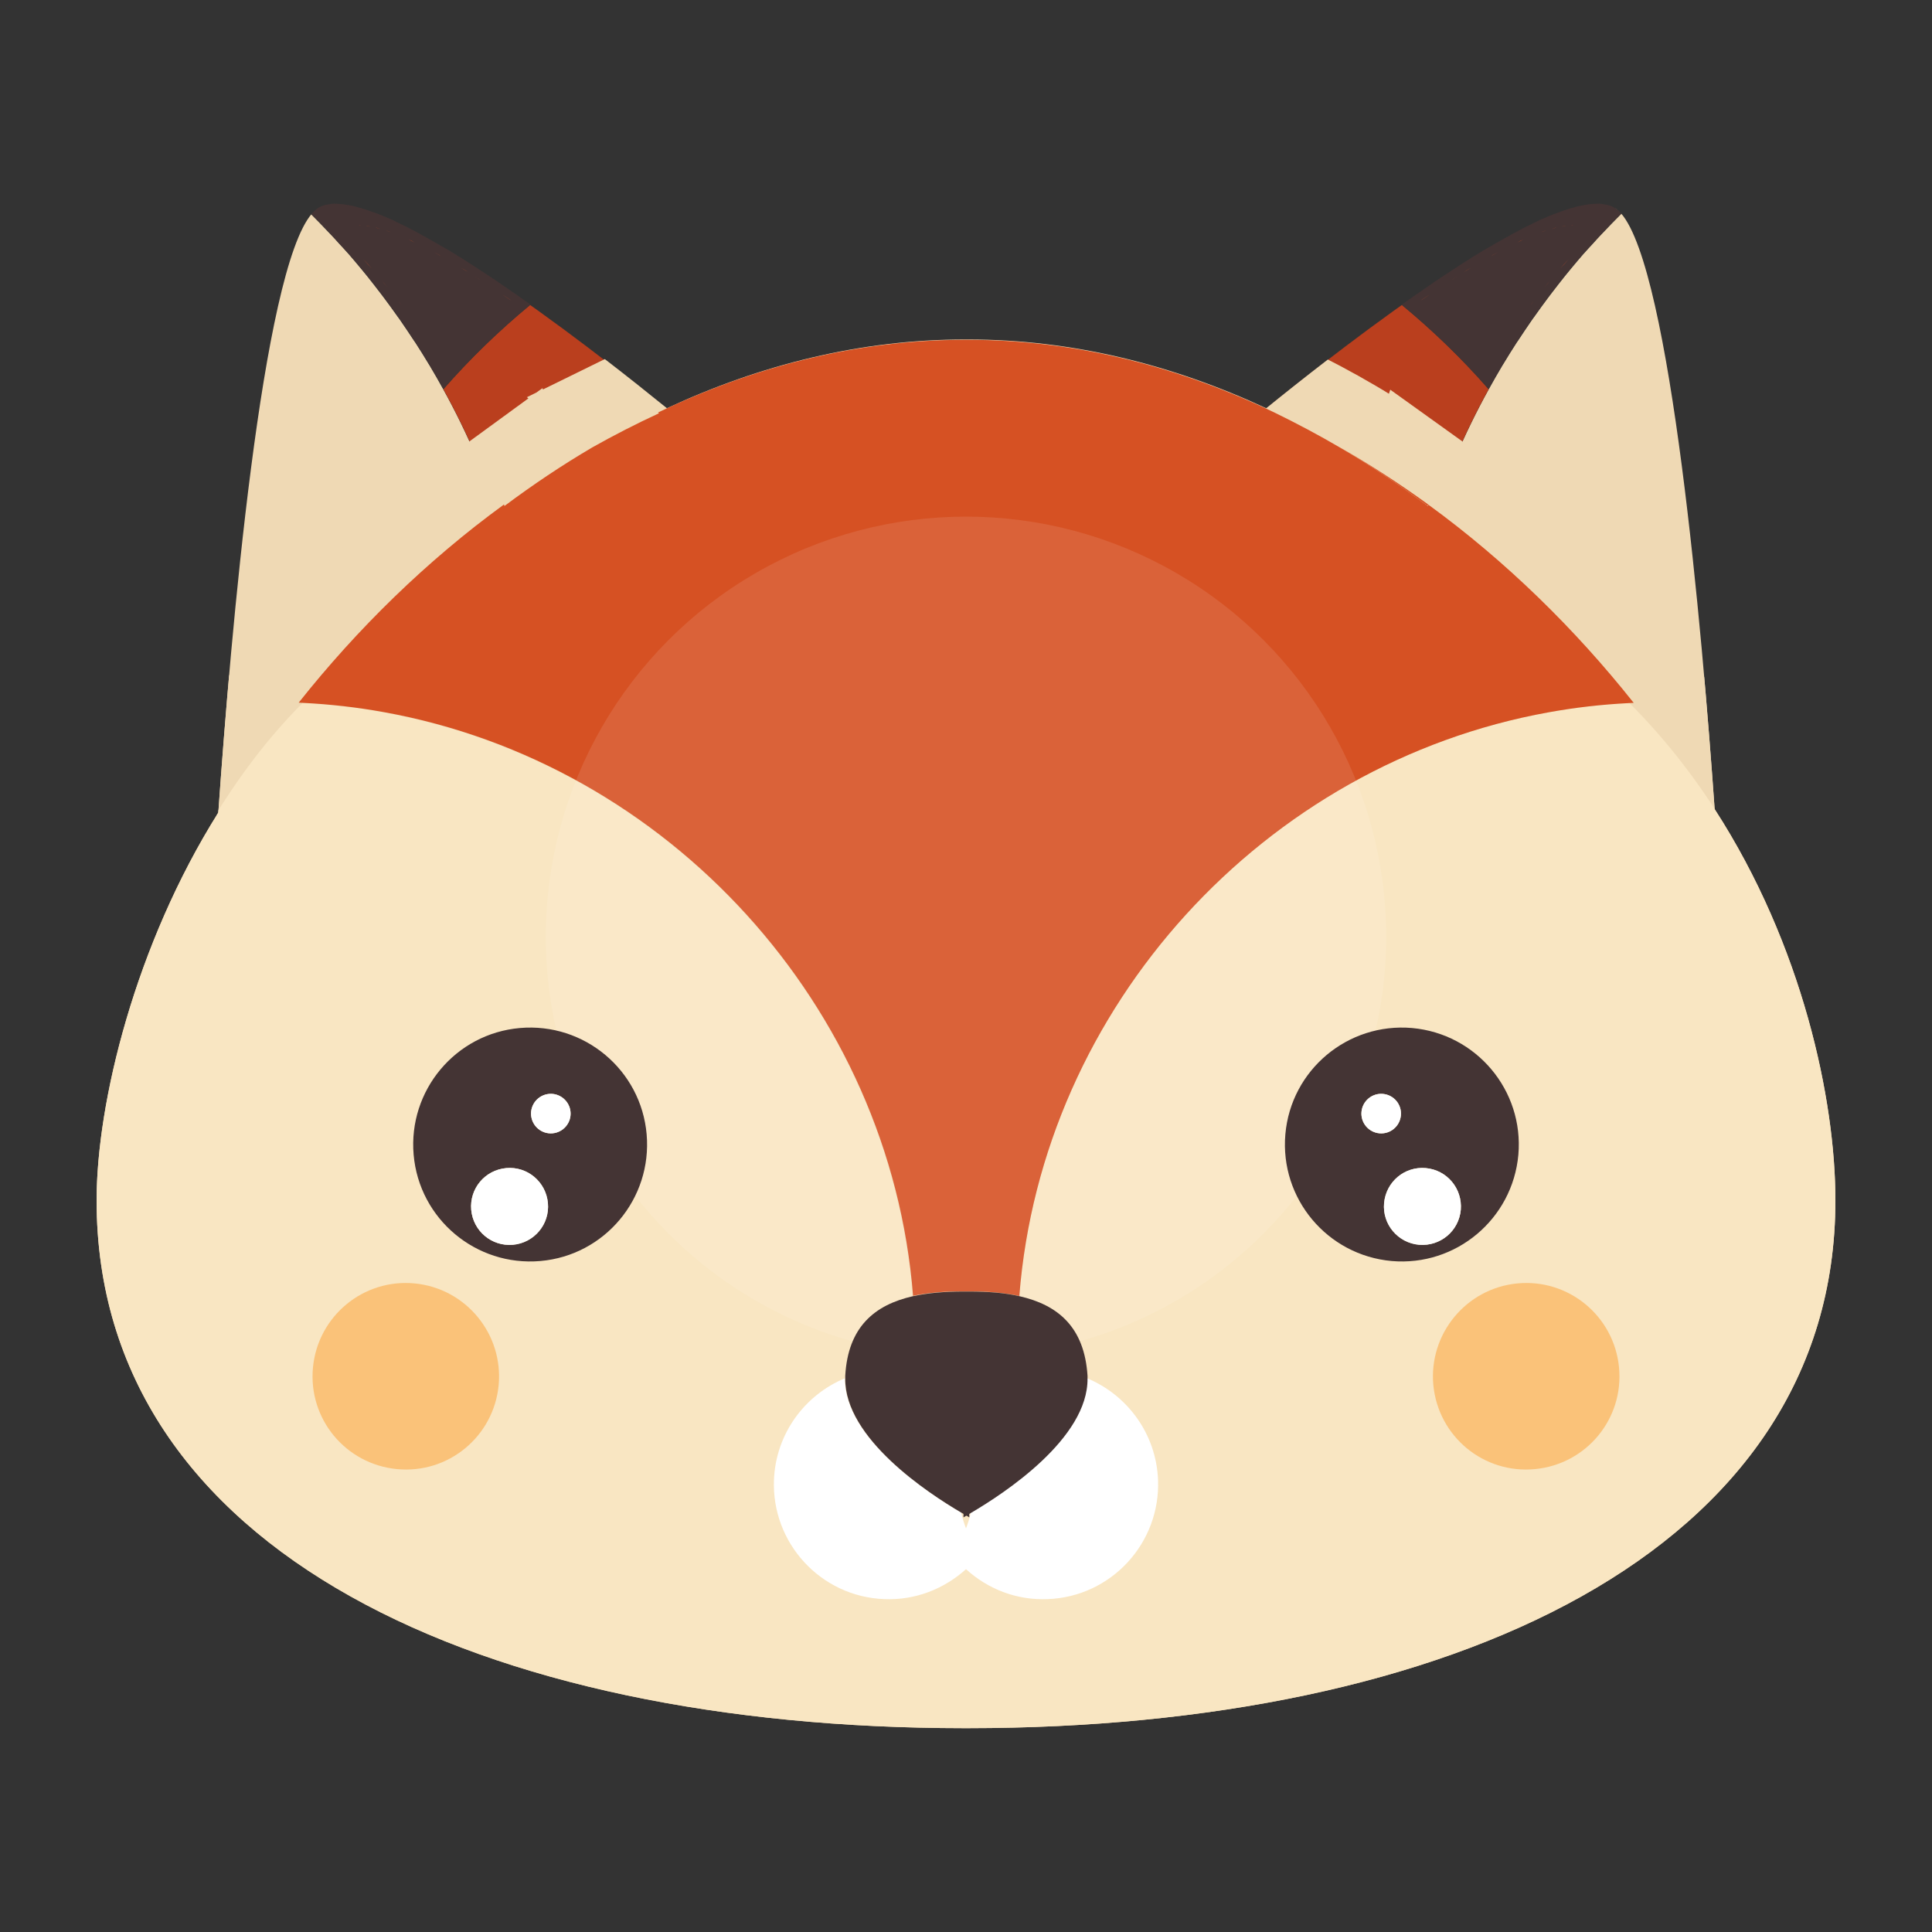 <?xml version="1.0" encoding="utf-8"?>
<!-- Generator: Adobe Illustrator 26.1.0, SVG Export Plug-In . SVG Version: 6.00 Build 0)  -->
<svg version="1.1" id="Layer_1" xmlns="http://www.w3.org/2000/svg" xmlns:xlink="http://www.w3.org/1999/xlink" x="0px" y="0px"
	 viewBox="0 0 100 100" style="enable-background:new 0 0 100 100;" xml:space="preserve">
<rect x="0" y="0" width="100" height="100" fill="#333333" stroke="none"/>
<style type="text/css">
	.st0{clip-path:url(#XMLID_00000179633321583681462270000008273834406288233395_);}
	.st1{fill:#EFD9B4;}
	.st2{fill:#BA3F1E;}
	.st3{fill:#443434;}
	.st4{clip-path:url(#XMLID_00000179633321583681462270000008273834406288233395_);fill:#D65123;}
	.st5{clip-path:url(#XMLID_00000179633321583681462270000008273834406288233395_);fill:#443434;}
	.st6{clip-path:url(#XMLID_00000179633321583681462270000008273834406288233395_);fill:#F9E6C2;}
	.st7{clip-path:url(#XMLID_00000179633321583681462270000008273834406288233395_);fill:#EFD9B4;}
	.st8{opacity:0.1;clip-path:url(#XMLID_00000179633321583681462270000008273834406288233395_);fill:#FFFFFF;}
	.st9{clip-path:url(#XMLID_00000179633321583681462270000008273834406288233395_);fill:#FFFFFF;}
	.st10{clip-path:url(#XMLID_00000179633321583681462270000008273834406288233395_);fill:#FAC279;}
</style>
<g id="XMLID_2668_">
	<g id="XMLID_189_">
		<defs>
			<path id="XMLID_2667_" d="M88.75,41.88c-0.65-9.21-2.27-27.89-4.84-30.83c0,0,0,0,0-0.01c-0.02-0.02-0.03-0.03-0.05-0.05
				c-0.02-0.02-0.04-0.04-0.06-0.06c-0.08-0.07-0.15-0.14-0.23-0.18c-0.11-0.06-0.24-0.11-0.37-0.15c-0.05-0.01-0.1-0.01-0.15-0.02
				c-0.1-0.02-0.19-0.03-0.29-0.04c-0.06,0-0.14,0.01-0.2,0.01c-0.1,0-0.2,0.01-0.3,0.02c-0.08,0.01-0.16,0.03-0.24,0.04
				c-0.11,0.02-0.21,0.04-0.32,0.06c-0.09,0.02-0.19,0.05-0.28,0.08c-0.11,0.03-0.22,0.06-0.34,0.1c-0.1,0.03-0.21,0.07-0.31,0.11
				c-0.12,0.04-0.23,0.08-0.36,0.13c-0.11,0.04-0.23,0.09-0.34,0.14c-0.12,0.05-0.24,0.1-0.37,0.16c-0.12,0.06-0.25,0.12-0.37,0.18
				c-0.12,0.06-0.25,0.12-0.37,0.18c-0.13,0.07-0.27,0.14-0.4,0.21c-0.12,0.07-0.25,0.13-0.37,0.2c-0.14,0.08-0.29,0.16-0.43,0.24
				c-0.12,0.07-0.25,0.14-0.37,0.21c-0.15,0.09-0.31,0.18-0.47,0.27c-0.12,0.07-0.23,0.14-0.35,0.21c-0.17,0.1-0.33,0.2-0.5,0.31
				c-0.11,0.07-0.22,0.14-0.33,0.21c-0.18,0.11-0.36,0.23-0.54,0.35c-0.1,0.06-0.19,0.13-0.29,0.19c-0.2,0.13-0.39,0.26-0.59,0.39
				c-0.08,0.05-0.15,0.1-0.23,0.16c-0.22,0.15-0.44,0.3-0.65,0.45c-0.04,0.03-0.08,0.06-0.12,0.08c-0.21,0.15-0.43,0.3-0.64,0.45
				c-0.04,0.03-0.08,0.05-0.11,0.08c0,0,0,0,0,0c-2.63,1.87-5.18,3.87-7.03,5.37c-4.82-2.24-10.01-3.56-15.43-3.56
				c-0.03,0-0.06,0-0.08,0c-0.03,0-0.06,0-0.08,0c-5.42,0-10.62,1.32-15.43,3.56c-1.85-1.5-4.4-3.51-7.03-5.37l0,0
				c-0.04-0.03-0.08-0.05-0.11-0.08c-0.21-0.15-0.43-0.3-0.64-0.45c-0.04-0.03-0.08-0.06-0.12-0.08c-0.22-0.15-0.44-0.3-0.65-0.45
				c-0.08-0.05-0.15-0.11-0.23-0.16c-0.2-0.13-0.39-0.26-0.59-0.39c-0.1-0.06-0.19-0.13-0.29-0.19c-0.18-0.12-0.36-0.23-0.54-0.35
				c-0.11-0.07-0.22-0.14-0.33-0.21c-0.17-0.11-0.34-0.21-0.5-0.31c-0.12-0.07-0.24-0.14-0.35-0.21c-0.16-0.09-0.31-0.18-0.47-0.27
				c-0.12-0.07-0.25-0.14-0.37-0.21c-0.15-0.08-0.29-0.16-0.43-0.24c-0.13-0.07-0.25-0.14-0.37-0.2c-0.14-0.07-0.27-0.14-0.4-0.21
				c-0.13-0.06-0.25-0.12-0.37-0.18c-0.13-0.06-0.25-0.12-0.37-0.18c-0.12-0.06-0.25-0.11-0.37-0.16c-0.12-0.05-0.23-0.1-0.34-0.14
				c-0.12-0.05-0.24-0.09-0.36-0.13c-0.11-0.04-0.21-0.08-0.31-0.11c-0.12-0.04-0.23-0.07-0.34-0.1c-0.09-0.03-0.19-0.05-0.28-0.08
				c-0.11-0.03-0.22-0.04-0.32-0.06c-0.08-0.01-0.17-0.03-0.24-0.04c-0.11-0.01-0.2-0.01-0.3-0.02c-0.07,0-0.14-0.01-0.2-0.01
				c-0.11,0-0.2,0.02-0.29,0.04c-0.05,0.01-0.1,0.01-0.15,0.02c-0.14,0.03-0.26,0.08-0.37,0.15c-0.08,0.05-0.16,0.11-0.23,0.18
				c-0.02,0.02-0.04,0.04-0.06,0.06c-0.02,0.02-0.03,0.03-0.05,0.05c0,0,0,0,0,0.01c-2.59,2.95-4.21,21.86-4.85,31.01
				C7.01,48.88,5,57.06,5,62.13c0,18.25,20.09,27.31,44.88,27.32c0.04,0,0.08,0,0.12,0c0.04,0,0.08,0,0.12,0
				C74.91,89.44,95,80.38,95,62.13C95,56.95,93.31,48.93,88.75,41.88z"/>
		</defs>
		<clipPath id="XMLID_00000117676671356111767290000018258643124452544932_">
			<use xlink:href="#XMLID_2667_"  style="overflow:visible;"/>
		</clipPath>
		<g id="XMLID_165_" style="clip-path:url(#XMLID_00000117676671356111767290000018258643124452544932_);">
			<path id="XMLID_2440_" class="st1" d="M12.25,41.57C12.25,41.57,12.25,41.57,12.25,41.57c0.53-0.72,1.08-1.42,1.63-2.13
				c-0.09,0-0.17-0.01-0.26-0.02c3.54-4.46,7.73-8.57,12.42-11.99c-0.79-2.55-1.83-4.99-3.11-7.3c-0.23-0.41-0.46-0.82-0.7-1.22
				c-0.01-0.01-0.01-0.02-0.02-0.03c-0.24-0.4-0.48-0.79-0.73-1.17c-0.02-0.02-0.03-0.05-0.05-0.07c-0.24-0.37-0.49-0.73-0.74-1.1
				c-0.04-0.05-0.07-0.1-0.11-0.15c-0.24-0.34-0.48-0.67-0.72-0.99c-0.06-0.08-0.13-0.17-0.19-0.25c-0.22-0.29-0.45-0.58-0.68-0.87
				c-0.11-0.13-0.21-0.26-0.32-0.39c-0.2-0.24-0.4-0.48-0.6-0.71c-0.17-0.19-0.34-0.38-0.52-0.57c-0.15-0.17-0.3-0.34-0.46-0.5
				c-0.34-0.36-0.68-0.71-1.02-1.05c0.11-0.13,0.23-0.23,0.34-0.29c-2.83,1.64-4.58,22.53-5.22,31.83c0.31-0.44,0.63-0.74,0.95-1.18
				C12.19,41.35,12.21,41.57,12.25,41.57z"/>
			<path id="XMLID_2457_" class="st2" d="M22.95,20.15C22.94,20.14,22.94,20.14,22.95,20.15c1.27,2.3,2.32,4.75,3.1,7.3
				c1.72-1.25,3.51-2.41,5.35-3.46c1.29-0.76,2.62-1.46,3.96-2.11c-2.02-1.66-5.33-4.3-8.67-6.62c0.25,0.17,0.5,0.35,0.75,0.53
				C25.84,17.11,24.33,18.57,22.95,20.15z"/>
			<path id="XMLID_2509_" class="st3" d="M16.08,11.05c0.35,0.34,0.69,0.7,1.02,1.05c0.15,0.16,0.3,0.34,0.46,0.5
				c0.17,0.19,0.35,0.38,0.52,0.57c0.2,0.23,0.4,0.47,0.6,0.71c0.11,0.13,0.22,0.26,0.32,0.39c0.23,0.29,0.46,0.58,0.68,0.87
				c0.06,0.08,0.13,0.17,0.19,0.25c0.25,0.33,0.49,0.66,0.72,0.99c0.04,0.05,0.07,0.1,0.11,0.15c0.25,0.36,0.5,0.73,0.74,1.1
				c0.02,0.02,0.03,0.05,0.05,0.07c0.25,0.39,0.49,0.78,0.73,1.17c0.01,0.01,0.01,0.02,0.02,0.03c0.24,0.4,0.48,0.81,0.7,1.22
				c0,0,0,0.01,0,0.01c1.38-1.57,2.89-3.03,4.51-4.37c-0.25-0.18-0.5-0.35-0.75-0.53c-0.04-0.03-0.08-0.06-0.12-0.08
				c-0.22-0.15-0.44-0.3-0.65-0.45c-0.08-0.05-0.15-0.11-0.23-0.16c-0.2-0.13-0.39-0.26-0.59-0.39c-0.1-0.06-0.19-0.13-0.29-0.19
				c-0.18-0.12-0.36-0.23-0.54-0.35c-0.11-0.07-0.22-0.14-0.33-0.21c-0.17-0.11-0.34-0.21-0.5-0.31c-0.12-0.07-0.24-0.14-0.35-0.21
				c-0.16-0.09-0.31-0.18-0.47-0.27c-0.12-0.07-0.25-0.14-0.37-0.21c-0.15-0.08-0.29-0.16-0.43-0.24c-0.13-0.07-0.25-0.14-0.37-0.2
				c-0.14-0.07-0.27-0.14-0.4-0.21c-0.13-0.06-0.25-0.12-0.37-0.18c-0.13-0.06-0.25-0.12-0.37-0.18c-0.12-0.06-0.25-0.11-0.37-0.16
				c-0.12-0.05-0.23-0.1-0.34-0.14c-0.12-0.05-0.24-0.09-0.36-0.13c-0.11-0.04-0.21-0.08-0.31-0.11c-0.12-0.04-0.23-0.07-0.34-0.1
				c-0.09-0.03-0.19-0.05-0.28-0.08c-0.11-0.03-0.22-0.04-0.32-0.06c-0.08-0.01-0.17-0.03-0.24-0.04c-0.11-0.01-0.2-0.01-0.3-0.02
				c-0.07,0-0.14-0.01-0.2-0.01c-0.11,0-0.2,0.02-0.29,0.04c-0.05,0.01-0.1,0.01-0.15,0.02c-0.14,0.03-0.26,0.08-0.37,0.15
				C16.3,10.83,16.19,10.92,16.08,11.05z"/>
			<path id="XMLID_2528_" class="st1" d="M87.75,41.57C87.75,41.57,87.75,41.57,87.75,41.57c-0.53-0.72-1.08-1.42-1.63-2.13
				c0.09,0,0.17-0.01,0.26-0.02c-3.54-4.46-7.73-8.57-12.42-11.99c0.79-2.55,1.83-4.99,3.11-7.3c0.23-0.41,0.46-0.82,0.7-1.22
				c0.01-0.01,0.01-0.02,0.02-0.03c0.24-0.4,0.48-0.79,0.73-1.17c0.02-0.02,0.03-0.05,0.05-0.07c0.24-0.37,0.49-0.73,0.74-1.1
				c0.04-0.05,0.07-0.1,0.11-0.15c0.24-0.34,0.48-0.67,0.72-0.99c0.06-0.08,0.13-0.17,0.19-0.25c0.22-0.29,0.45-0.58,0.68-0.87
				c0.11-0.13,0.21-0.26,0.32-0.39c0.2-0.24,0.4-0.48,0.6-0.71c0.17-0.19,0.34-0.38,0.52-0.57c0.15-0.17,0.3-0.34,0.46-0.5
				c0.34-0.36,0.68-0.71,1.02-1.05c-0.11-0.13-0.23-0.23-0.34-0.29c2.83,1.64,4.58,22.53,5.22,31.83c-0.31-0.44-0.63-0.74-0.95-1.18
				C87.81,41.35,87.79,41.57,87.75,41.57z"/>
			<path id="XMLID_2512_" class="st2" d="M77.05,20.15C77.06,20.14,77.06,20.14,77.05,20.15c-1.27,2.3-2.32,4.75-3.1,7.3
				c-1.72-1.25-3.51-2.41-5.35-3.46c-1.29-0.76-2.62-1.46-3.96-2.11c2.02-1.66,5.33-4.3,8.67-6.62c-0.25,0.17-0.5,0.35-0.75,0.53
				C74.16,17.11,75.67,18.57,77.05,20.15z"/>
			<path id="XMLID_2436_" class="st3" d="M83.92,11.05c-0.35,0.34-0.69,0.7-1.02,1.05c-0.15,0.16-0.3,0.34-0.46,0.5
				c-0.17,0.19-0.35,0.38-0.52,0.57c-0.2,0.23-0.4,0.47-0.6,0.71c-0.11,0.13-0.22,0.26-0.32,0.39c-0.23,0.29-0.46,0.58-0.68,0.87
				c-0.06,0.08-0.13,0.17-0.19,0.25c-0.25,0.33-0.49,0.66-0.72,0.99c-0.04,0.05-0.07,0.1-0.11,0.15c-0.25,0.36-0.5,0.73-0.74,1.1
				c-0.02,0.02-0.03,0.05-0.05,0.07c-0.25,0.39-0.49,0.78-0.73,1.17c-0.01,0.01-0.01,0.02-0.02,0.03c-0.24,0.4-0.48,0.81-0.7,1.22
				c0,0,0,0.01,0,0.01c-1.38-1.57-2.89-3.03-4.51-4.37c0.25-0.18,0.5-0.35,0.75-0.53c0.04-0.03,0.08-0.06,0.12-0.08
				c0.22-0.15,0.44-0.3,0.65-0.45c0.08-0.05,0.15-0.11,0.23-0.16c0.2-0.13,0.39-0.26,0.59-0.39c0.1-0.06,0.19-0.13,0.29-0.19
				c0.18-0.12,0.36-0.23,0.54-0.35c0.11-0.07,0.22-0.14,0.33-0.21c0.17-0.11,0.34-0.21,0.5-0.31c0.12-0.07,0.24-0.14,0.35-0.21
				c0.16-0.09,0.31-0.18,0.47-0.27c0.12-0.07,0.25-0.14,0.37-0.21c0.15-0.08,0.29-0.16,0.43-0.24c0.13-0.07,0.25-0.14,0.37-0.2
				c0.14-0.07,0.27-0.14,0.4-0.21c0.13-0.06,0.25-0.12,0.37-0.18c0.13-0.06,0.25-0.12,0.37-0.18c0.12-0.06,0.25-0.11,0.37-0.16
				c0.12-0.05,0.23-0.1,0.34-0.14c0.12-0.05,0.24-0.09,0.36-0.13c0.11-0.04,0.21-0.08,0.31-0.11c0.12-0.04,0.23-0.07,0.34-0.1
				c0.09-0.03,0.19-0.05,0.28-0.08c0.11-0.03,0.22-0.04,0.32-0.06c0.08-0.01,0.17-0.03,0.24-0.04c0.11-0.01,0.2-0.01,0.3-0.02
				c0.07,0,0.14-0.01,0.2-0.01c0.11,0,0.2,0.02,0.29,0.04c0.05,0.01,0.1,0.01,0.15,0.02c0.14,0.03,0.26,0.08,0.37,0.15
				C83.7,10.83,83.81,10.92,83.92,11.05z"/>
		</g>
		<path id="XMLID_2442_" style="clip-path:url(#XMLID_00000117676671356111767290000018258643124452544932_);fill:#D65123;" d="
			M23.85,13.85c0.14,0.09,0.29,0.17,0.43,0.26C24.13,14.03,23.99,13.94,23.85,13.85z"/>
		<path id="XMLID_2443_" style="clip-path:url(#XMLID_00000117676671356111767290000018258643124452544932_);fill:#D65123;" d="
			M19.25,13.91c-0.14-0.17-0.29-0.33-0.44-0.49C18.95,13.58,19.1,13.75,19.25,13.91z"/>
		<path id="XMLID_2444_" style="clip-path:url(#XMLID_00000117676671356111767290000018258643124452544932_);fill:#D65123;" d="
			M24.56,14.3c0.15,0.1,0.31,0.2,0.46,0.3C24.86,14.49,24.71,14.4,24.56,14.3z"/>
		<path id="XMLID_2445_" style="clip-path:url(#XMLID_00000117676671356111767290000018258643124452544932_);fill:#D65123;" d="
			M25.27,14.76c0.17,0.11,0.33,0.22,0.5,0.33C25.6,14.98,25.43,14.87,25.27,14.76z"/>
		<path id="XMLID_2446_" style="clip-path:url(#XMLID_00000117676671356111767290000018258643124452544932_);fill:#D65123;" d="
			M22.46,13.05c0.12,0.07,0.25,0.13,0.37,0.21C22.7,13.19,22.58,13.12,22.46,13.05z"/>
		<path id="XMLID_2447_" style="clip-path:url(#XMLID_00000117676671356111767290000018258643124452544932_);fill:#D65123;" d="
			M23.15,13.44c0.13,0.08,0.26,0.15,0.4,0.23C23.41,13.59,23.28,13.52,23.15,13.44z"/>
		<path id="XMLID_2448_" style="clip-path:url(#XMLID_00000117676671356111767290000018258643124452544932_);fill:#D65123;" d="
			M21.79,12.7c0.11,0.06,0.23,0.12,0.35,0.18C22.02,12.82,21.91,12.76,21.79,12.7z"/>
		<path id="XMLID_2449_" style="clip-path:url(#XMLID_00000117676671356111767290000018258643124452544932_);fill:#D65123;" d="
			M20.79,15.81c-0.05-0.07-0.11-0.14-0.17-0.22C20.68,15.67,20.73,15.74,20.79,15.81z"/>
		<path id="XMLID_2450_" style="clip-path:url(#XMLID_00000117676671356111767290000018258643124452544932_);fill:#D65123;" d="
			M20.04,14.85c-0.09-0.11-0.18-0.22-0.28-0.33C19.85,14.63,19.95,14.74,20.04,14.85z"/>
		<path id="XMLID_2451_" style="clip-path:url(#XMLID_00000117676671356111767290000018258643124452544932_);fill:#D65123;" d="
			M18.42,12.99c-0.29-0.31-0.58-0.61-0.88-0.9C17.84,12.38,18.13,12.68,18.42,12.99z"/>
		<path id="XMLID_2452_" style="clip-path:url(#XMLID_00000117676671356111767290000018258643124452544932_);fill:#D65123;" d="
			M22.17,17.79c-0.01-0.02-0.03-0.04-0.04-0.06C22.14,17.75,22.16,17.77,22.17,17.79z"/>
		<path id="XMLID_2453_" style="clip-path:url(#XMLID_00000117676671356111767290000018258643124452544932_);fill:#D65123;" d="
			M22.81,18.82c0-0.01-0.01-0.02-0.01-0.02C22.8,18.8,22.81,18.81,22.81,18.82z"/>
		<path id="XMLID_2454_" style="clip-path:url(#XMLID_00000117676671356111767290000018258643124452544932_);fill:#D65123;" d="
			M25.97,15.22c0.19,0.13,0.37,0.25,0.56,0.38C26.34,15.48,26.15,15.35,25.97,15.22z"/>
		<path id="XMLID_2455_" style="clip-path:url(#XMLID_00000117676671356111767290000018258643124452544932_);fill:#D65123;" d="
			M21.5,16.79c-0.03-0.04-0.06-0.08-0.09-0.13C21.44,16.71,21.47,16.75,21.5,16.79z"/>
		<path id="XMLID_2456_" style="clip-path:url(#XMLID_00000117676671356111767290000018258643124452544932_);fill:#D65123;" d="
			M19.44,11.78c0.08,0.02,0.16,0.04,0.24,0.07C19.6,11.82,19.52,11.79,19.44,11.78z"/>
		<path id="XMLID_2458_" style="clip-path:url(#XMLID_00000117676671356111767290000018258643124452544932_);fill:#D65123;" d="
			M20.55,12.13c0.1,0.04,0.19,0.08,0.29,0.12C20.74,12.21,20.64,12.17,20.55,12.13z"/>
		<path id="XMLID_2459_" style="clip-path:url(#XMLID_00000117676671356111767290000018258643124452544932_);fill:#D65123;" d="
			M18.15,11.71c0.04-0.01,0.08-0.01,0.13-0.02C18.23,11.7,18.19,11.7,18.15,11.71z"/>
		<path id="XMLID_2460_" style="clip-path:url(#XMLID_00000117676671356111767290000018258643124452544932_);fill:#D65123;" d="
			M18.96,11.69c0.07,0.01,0.14,0.02,0.21,0.04C19.1,11.71,19.03,11.69,18.96,11.69z"/>
		<path id="XMLID_2461_" style="clip-path:url(#XMLID_00000117676671356111767290000018258643124452544932_);fill:#D65123;" d="
			M19.97,11.93c0.09,0.03,0.18,0.06,0.27,0.09C20.15,11.99,20.06,11.95,19.97,11.93z"/>
		<path id="XMLID_2462_" style="clip-path:url(#XMLID_00000117676671356111767290000018258643124452544932_);fill:#D65123;" d="
			M21.15,12.4c0.1,0.05,0.21,0.1,0.32,0.15C21.37,12.49,21.26,12.44,21.15,12.4z"/>
		<path id="XMLID_2463_" style="clip-path:url(#XMLID_00000117676671356111767290000018258643124452544932_);fill:#D65123;" d="
			M18.53,11.66c0.05,0,0.12,0,0.17,0.01C18.64,11.67,18.58,11.66,18.53,11.66z"/>
		<path id="XMLID_2487_" style="clip-path:url(#XMLID_00000117676671356111767290000018258643124452544932_);fill:#443434;" d="
			M22.83,13.26c0.1,0.06,0.21,0.12,0.32,0.18C23.04,13.38,22.93,13.32,22.83,13.26z"/>
		<path id="XMLID_2488_" style="clip-path:url(#XMLID_00000117676671356111767290000018258643124452544932_);fill:#443434;" d="
			M23.54,13.67c0.1,0.06,0.2,0.12,0.3,0.18C23.74,13.79,23.64,13.73,23.54,13.67z"/>
		<path id="XMLID_2489_" style="clip-path:url(#XMLID_00000117676671356111767290000018258643124452544932_);fill:#443434;" d="
			M21.47,12.55c0.11,0.05,0.21,0.1,0.32,0.16C21.69,12.65,21.58,12.6,21.47,12.55z"/>
		<path id="XMLID_2490_" style="clip-path:url(#XMLID_00000117676671356111767290000018258643124452544932_);fill:#443434;" d="
			M24.28,14.12c0.09,0.06,0.19,0.12,0.28,0.18C24.46,14.24,24.37,14.18,24.28,14.12z"/>
		<path id="XMLID_2491_" style="clip-path:url(#XMLID_00000117676671356111767290000018258643124452544932_);fill:#443434;" d="
			M22.14,12.88c0.11,0.06,0.21,0.11,0.32,0.17C22.35,12.99,22.24,12.94,22.14,12.88z"/>
		<path id="XMLID_2492_" style="clip-path:url(#XMLID_00000117676671356111767290000018258643124452544932_);fill:#443434;" d="
			M20.84,12.26c0.1,0.04,0.21,0.09,0.31,0.14C21.05,12.35,20.94,12.3,20.84,12.26z"/>
		<path id="XMLID_2493_" style="clip-path:url(#XMLID_00000117676671356111767290000018258643124452544932_);fill:#443434;" d="
			M20.24,12.02c0.1,0.04,0.2,0.07,0.3,0.11C20.44,12.09,20.34,12.06,20.24,12.02z"/>
		<path id="XMLID_2494_" style="clip-path:url(#XMLID_00000117676671356111767290000018258643124452544932_);fill:#443434;" d="
			M25.77,15.09c0.07,0.04,0.13,0.09,0.2,0.13C25.9,15.18,25.84,15.14,25.77,15.09z"/>
		<path id="XMLID_2495_" style="clip-path:url(#XMLID_00000117676671356111767290000018258643124452544932_);fill:#443434;" d="
			M26.53,15.61c0.03,0.02,0.07,0.05,0.1,0.07C26.6,15.65,26.56,15.63,26.53,15.61z"/>
		<path id="XMLID_2496_" style="clip-path:url(#XMLID_00000117676671356111767290000018258643124452544932_);fill:#443434;" d="
			M19.17,11.72c0.09,0.02,0.18,0.03,0.27,0.05C19.35,11.75,19.26,11.74,19.17,11.72z"/>
		<path id="XMLID_2497_" style="clip-path:url(#XMLID_00000117676671356111767290000018258643124452544932_);fill:#443434;" d="
			M25.02,14.59c0.08,0.05,0.17,0.11,0.25,0.16C25.18,14.7,25.1,14.65,25.02,14.59z"/>
		<path id="XMLID_2498_" style="clip-path:url(#XMLID_00000117676671356111767290000018258643124452544932_);fill:#443434;" d="
			M18.7,11.67c0.08,0,0.17,0,0.26,0.02C18.87,11.67,18.79,11.67,18.7,11.67z"/>
		<path id="XMLID_2499_" style="clip-path:url(#XMLID_00000117676671356111767290000018258643124452544932_);fill:#443434;" d="
			M17.83,11.84c0.1-0.06,0.2-0.1,0.32-0.12C18.03,11.74,17.93,11.78,17.83,11.84z"/>
		<path id="XMLID_2500_" style="clip-path:url(#XMLID_00000117676671356111767290000018258643124452544932_);fill:#443434;" d="
			M19.68,11.84c0.1,0.03,0.19,0.05,0.29,0.09C19.87,11.89,19.78,11.87,19.68,11.84z"/>
		<path id="XMLID_2501_" style="clip-path:url(#XMLID_00000117676671356111767290000018258643124452544932_);fill:#443434;" d="
			M18.27,11.69c0.08-0.01,0.16-0.03,0.25-0.03C18.44,11.67,18.36,11.68,18.27,11.69z"/>
		<path id="XMLID_2502_" style="clip-path:url(#XMLID_00000117676671356111767290000018258643124452544932_);fill:#443434;" d="
			M19.76,14.52c-0.17-0.2-0.34-0.41-0.51-0.61C19.42,14.11,19.59,14.32,19.76,14.52z"/>
		<path id="XMLID_2503_" style="clip-path:url(#XMLID_00000117676671356111767290000018258643124452544932_);fill:#443434;" d="
			M22.13,17.73c-0.21-0.32-0.42-0.63-0.63-0.94C21.71,17.1,21.92,17.41,22.13,17.73z"/>
		<path id="XMLID_2504_" style="clip-path:url(#XMLID_00000117676671356111767290000018258643124452544932_);fill:#443434;" d="
			M20.62,15.6c-0.19-0.25-0.38-0.5-0.58-0.74C20.24,15.1,20.43,15.35,20.62,15.6z"/>
		<path id="XMLID_2505_" style="clip-path:url(#XMLID_00000117676671356111767290000018258643124452544932_);fill:#443434;" d="
			M21.41,16.66c-0.2-0.29-0.41-0.57-0.62-0.85C21,16.09,21.2,16.38,21.41,16.66z"/>
		<path id="XMLID_2506_" style="clip-path:url(#XMLID_00000117676671356111767290000018258643124452544932_);fill:#443434;" d="
			M18.81,13.42c-0.13-0.14-0.26-0.29-0.39-0.43C18.55,13.13,18.68,13.28,18.81,13.42z"/>
		<path id="XMLID_2507_" style="clip-path:url(#XMLID_00000117676671356111767290000018258643124452544932_);fill:#443434;" d="
			M23.41,19.87c-0.19-0.35-0.39-0.7-0.6-1.05C23.02,19.16,23.22,19.51,23.41,19.87z"/>
		<path id="XMLID_2548_" style="clip-path:url(#XMLID_00000117676671356111767290000018258643124452544932_);fill:#F9E6C2;" d="
			M34.1,21.39c-0.02-0.01-0.03-0.03-0.05-0.04c-1.15,0.55-2.29,1.15-3.39,1.81C31.78,22.52,32.93,21.93,34.1,21.39z"/>
		<path id="XMLID_2551_" style="clip-path:url(#XMLID_00000117676671356111767290000018258643124452544932_);fill:#D65123;" d="
			M30.66,23.15c-1.58,0.9-3.11,1.89-4.58,2.96c0.01,0.03,0.02,0.05,0.02,0.08C27.56,25.1,29.08,24.08,30.66,23.15z"/>
		<path id="XMLID_2718_" style="clip-path:url(#XMLID_00000117676671356111767290000018258643124452544932_);fill:#EFD9B4;" d="
			M49.88,93.14c-13.43,0-25.03-2.52-33.54-7.29C6.5,80.34,1.31,72.14,1.31,62.12c0-6.18,2.43-15.1,7.02-22.35l-0.29-0.01l4.52-5.68
			c3.34-4.21,7.16-7.9,11.35-10.95l3.44-2.51l-0.08-0.06l0.49-0.24l0.32-0.23l0.02,0.07l4.36-2.14c5.72-2.73,11.59-4.12,17.45-4.12
			h0.17c5.87,0,11.74,1.39,17.46,4.12c1.24,0.59,2.48,1.25,3.67,1.95c0.23,0.13,0.45,0.27,0.68,0.41l0.07-0.21l4.14,2.97
			c4.19,3.05,8.01,6.74,11.35,10.95l1.27,1.6c0.71,0.82,1.38,1.67,2.01,2.54l1.22,1.54l-0.16,0.01c5.01,7.65,6.9,16.35,6.9,22.36
			c0,10.01-5.2,18.22-15.03,23.72c-8.51,4.76-20.11,7.28-33.54,7.29H49.88z"/>
		<path id="XMLID_2531_" style="clip-path:url(#XMLID_00000117676671356111767290000018258643124452544932_);fill:#F9E6C2;" d="
			M84.34,36.39c-1.42,0.07-2.82,0.23-4.19,0.48c-14.7,2.65-26.21,15.21-27.39,30.21c2,0.45-7.51,0.45-5.52,0
			c-1.18-15.01-12.69-27.56-27.39-30.21c-1.37-0.25-2.77-0.41-4.19-0.48C8.41,43.65,5,55.53,5,62.13
			c0,18.25,20.09,27.31,44.88,27.32c0.04,0,0.08,0,0.12,0c0.04,0,0.08,0,0.12,0C74.91,89.44,95,80.38,95,62.13
			C95,55.53,92.27,44.32,84.34,36.39z"/>
		<path id="XMLID_2539_" style="clip-path:url(#XMLID_00000117676671356111767290000018258643124452544932_);fill:#D65123;" d="
			M73.93,26.12c-0.01,0.03-0.02,0.05-0.02,0.08c-1.47-1.1-2.99-2.12-4.56-3.04c-1.11-0.65-2.24-1.25-3.39-1.81
			c-4.94-2.36-10.28-3.76-15.87-3.76c-0.03,0-0.06,0-0.08,0c-0.03,0-0.06,0-0.08,0c-5.58,0-10.93,1.4-15.87,3.76
			c0.02,0.01,0.03,0.03,0.05,0.04c-1.17,0.54-2.32,1.13-3.44,1.76c-1.57,0.92-3.09,1.94-4.56,3.04c-0.01-0.03-0.02-0.05-0.02-0.08
			c-4.01,2.92-7.6,6.44-10.63,10.26c0.07,0,0.15,0.01,0.22,0.01c1.42,0.07,2.82,0.23,4.19,0.48c14.7,2.65,26.21,15.21,27.39,30.21
			C48.07,66.9,49,66.83,50,66.84c1-0.01,1.93,0.06,2.76,0.24c1.18-15.01,12.69-27.56,27.39-30.21c1.37-0.25,2.77-0.41,4.19-0.48
			c0.07,0,0.15-0.01,0.22-0.01C81.53,32.56,77.94,29.04,73.93,26.12z"/>
		
			<circle id="XMLID_2545_" style="opacity:0.1;clip-path:url(#XMLID_00000117676671356111767290000018258643124452544932_);fill:#FFFFFF;" cx="50" cy="48.49" r="21.75"/>
		<path id="XMLID_2569_" style="clip-path:url(#XMLID_00000117676671356111767290000018258643124452544932_);fill:#443434;" d="
			M26.91,53.21c-3.33,0.29-5.79,3.23-5.5,6.56c0.29,3.33,3.23,5.79,6.56,5.5c3.33-0.29,5.79-3.23,5.5-6.56
			C33.18,55.38,30.24,52.92,26.91,53.21z M26.55,64.43c-1.1,0.1-2.06-0.71-2.16-1.81c-0.1-1.1,0.71-2.06,1.81-2.16
			c1.09-0.1,2.06,0.71,2.16,1.81C28.46,63.36,27.65,64.33,26.55,64.43z M28.6,58.66c-0.56,0.05-1.06-0.37-1.11-0.93
			c-0.05-0.56,0.37-1.06,0.93-1.11c0.56-0.05,1.06,0.37,1.11,0.93C29.58,58.11,29.16,58.61,28.6,58.66z"/>
		<path id="XMLID_2571_" style="clip-path:url(#XMLID_00000117676671356111767290000018258643124452544932_);fill:#FFFFFF;" d="
			M26.2,60.46c-1.1,0.1-1.9,1.06-1.81,2.16c0.1,1.1,1.06,1.9,2.16,1.81c1.1-0.1,1.91-1.06,1.81-2.16
			C28.26,61.17,27.3,60.36,26.2,60.46z"/>
		<path id="XMLID_2572_" style="clip-path:url(#XMLID_00000117676671356111767290000018258643124452544932_);fill:#FFFFFF;" d="
			M28.42,56.62c-0.56,0.05-0.98,0.54-0.93,1.11c0.05,0.56,0.54,0.98,1.11,0.93c0.56-0.05,0.98-0.54,0.93-1.11
			C29.48,56.99,28.98,56.57,28.42,56.62z"/>
		<path id="XMLID_2573_" style="clip-path:url(#XMLID_00000117676671356111767290000018258643124452544932_);fill:#FAC279;" d="
			M21.47,66.43c-2.65-0.26-5.01,1.68-5.27,4.34s1.68,5.01,4.34,5.27s5.01-1.68,5.27-4.34C26.06,69.05,24.12,66.69,21.47,66.43z"/>
		<path id="XMLID_2527_" style="clip-path:url(#XMLID_00000117676671356111767290000018258643124452544932_);fill:#D65123;" d="
			M76.15,13.85c-0.14,0.09-0.29,0.17-0.43,0.26C75.87,14.03,76.01,13.94,76.15,13.85z"/>
		<path id="XMLID_2526_" style="clip-path:url(#XMLID_00000117676671356111767290000018258643124452544932_);fill:#D65123;" d="
			M80.75,13.91c0.14-0.17,0.29-0.33,0.44-0.49C81.05,13.58,80.9,13.75,80.75,13.91z"/>
		<path id="XMLID_2525_" style="clip-path:url(#XMLID_00000117676671356111767290000018258643124452544932_);fill:#D65123;" d="
			M75.44,14.3c-0.15,0.1-0.31,0.2-0.46,0.3C75.14,14.49,75.29,14.4,75.44,14.3z"/>
		<path id="XMLID_2524_" style="clip-path:url(#XMLID_00000117676671356111767290000018258643124452544932_);fill:#D65123;" d="
			M74.73,14.76c-0.17,0.11-0.33,0.22-0.5,0.33C74.4,14.98,74.57,14.87,74.73,14.76z"/>
		<path id="XMLID_2523_" style="clip-path:url(#XMLID_00000117676671356111767290000018258643124452544932_);fill:#D65123;" d="
			M77.54,13.05c-0.12,0.07-0.25,0.13-0.37,0.21C77.3,13.19,77.42,13.12,77.54,13.05z"/>
		<path id="XMLID_2522_" style="clip-path:url(#XMLID_00000117676671356111767290000018258643124452544932_);fill:#D65123;" d="
			M76.85,13.44c-0.13,0.08-0.26,0.15-0.4,0.23C76.59,13.59,76.72,13.52,76.85,13.44z"/>
		<path id="XMLID_2521_" style="clip-path:url(#XMLID_00000117676671356111767290000018258643124452544932_);fill:#D65123;" d="
			M78.21,12.7c-0.11,0.06-0.23,0.12-0.35,0.18C77.98,12.82,78.09,12.76,78.21,12.7z"/>
		<path id="XMLID_2520_" style="clip-path:url(#XMLID_00000117676671356111767290000018258643124452544932_);fill:#D65123;" d="
			M79.21,15.81c0.05-0.07,0.11-0.14,0.17-0.22C79.32,15.67,79.27,15.74,79.21,15.81z"/>
		<path id="XMLID_2519_" style="clip-path:url(#XMLID_00000117676671356111767290000018258643124452544932_);fill:#D65123;" d="
			M79.96,14.85c0.09-0.11,0.18-0.22,0.28-0.33C80.15,14.63,80.05,14.74,79.96,14.85z"/>
		<path id="XMLID_2518_" style="clip-path:url(#XMLID_00000117676671356111767290000018258643124452544932_);fill:#D65123;" d="
			M81.58,12.99c0.29-0.31,0.58-0.61,0.88-0.9C82.16,12.38,81.87,12.68,81.58,12.99z"/>
		<path id="XMLID_2517_" style="clip-path:url(#XMLID_00000117676671356111767290000018258643124452544932_);fill:#D65123;" d="
			M77.83,17.79c0.01-0.02,0.03-0.04,0.04-0.06C77.86,17.75,77.84,17.77,77.83,17.79z"/>
		<path id="XMLID_2516_" style="clip-path:url(#XMLID_00000117676671356111767290000018258643124452544932_);fill:#D65123;" d="
			M77.19,18.82c0-0.01,0.01-0.02,0.01-0.02C77.2,18.8,77.19,18.81,77.19,18.82z"/>
		<path id="XMLID_2515_" style="clip-path:url(#XMLID_00000117676671356111767290000018258643124452544932_);fill:#D65123;" d="
			M74.03,15.22c-0.19,0.13-0.37,0.25-0.56,0.38C73.66,15.48,73.85,15.35,74.03,15.22z"/>
		<path id="XMLID_2514_" style="clip-path:url(#XMLID_00000117676671356111767290000018258643124452544932_);fill:#D65123;" d="
			M78.5,16.79c0.03-0.04,0.06-0.08,0.09-0.13C78.56,16.71,78.53,16.75,78.5,16.79z"/>
		<path id="XMLID_2513_" style="clip-path:url(#XMLID_00000117676671356111767290000018258643124452544932_);fill:#D65123;" d="
			M80.56,11.78c-0.08,0.02-0.16,0.04-0.24,0.07C80.4,11.82,80.48,11.79,80.56,11.78z"/>
		<path id="XMLID_2511_" style="clip-path:url(#XMLID_00000117676671356111767290000018258643124452544932_);fill:#D65123;" d="
			M79.45,12.13c-0.1,0.04-0.19,0.08-0.29,0.12C79.26,12.21,79.36,12.17,79.45,12.13z"/>
		<path id="XMLID_2510_" style="clip-path:url(#XMLID_00000117676671356111767290000018258643124452544932_);fill:#D65123;" d="
			M81.85,11.71c-0.04-0.01-0.08-0.01-0.13-0.02C81.77,11.7,81.81,11.7,81.85,11.71z"/>
		<path id="XMLID_2486_" style="clip-path:url(#XMLID_00000117676671356111767290000018258643124452544932_);fill:#D65123;" d="
			M81.04,11.69c-0.07,0.01-0.14,0.02-0.21,0.04C80.9,11.71,80.97,11.69,81.04,11.69z"/>
		<path id="XMLID_2485_" style="clip-path:url(#XMLID_00000117676671356111767290000018258643124452544932_);fill:#D65123;" d="
			M80.03,11.93c-0.09,0.03-0.18,0.06-0.27,0.09C79.85,11.99,79.94,11.95,80.03,11.93z"/>
		<path id="XMLID_2484_" style="clip-path:url(#XMLID_00000117676671356111767290000018258643124452544932_);fill:#D65123;" d="
			M78.85,12.4c-0.1,0.05-0.21,0.1-0.32,0.15C78.63,12.49,78.74,12.44,78.85,12.4z"/>
		<path id="XMLID_2483_" style="clip-path:url(#XMLID_00000117676671356111767290000018258643124452544932_);fill:#D65123;" d="
			M81.47,11.66c-0.05,0-0.12,0-0.17,0.01C81.36,11.67,81.42,11.66,81.47,11.66z"/>
		<path id="XMLID_2482_" style="clip-path:url(#XMLID_00000117676671356111767290000018258643124452544932_);fill:#443434;" d="
			M77.17,13.26c-0.1,0.06-0.21,0.12-0.32,0.18C76.96,13.38,77.07,13.32,77.17,13.26z"/>
		<path id="XMLID_2481_" style="clip-path:url(#XMLID_00000117676671356111767290000018258643124452544932_);fill:#443434;" d="
			M76.46,13.67c-0.1,0.06-0.2,0.12-0.3,0.18C76.26,13.79,76.36,13.73,76.46,13.67z"/>
		<path id="XMLID_2480_" style="clip-path:url(#XMLID_00000117676671356111767290000018258643124452544932_);fill:#443434;" d="
			M78.53,12.55c-0.11,0.05-0.21,0.1-0.32,0.16C78.31,12.65,78.42,12.6,78.53,12.55z"/>
		<path id="XMLID_2479_" style="clip-path:url(#XMLID_00000117676671356111767290000018258643124452544932_);fill:#443434;" d="
			M75.72,14.12c-0.09,0.06-0.19,0.12-0.28,0.18C75.54,14.24,75.63,14.18,75.72,14.12z"/>
		<path id="XMLID_2478_" style="clip-path:url(#XMLID_00000117676671356111767290000018258643124452544932_);fill:#443434;" d="
			M77.86,12.88c-0.11,0.06-0.21,0.11-0.32,0.17C77.65,12.99,77.76,12.94,77.86,12.88z"/>
		<path id="XMLID_2477_" style="clip-path:url(#XMLID_00000117676671356111767290000018258643124452544932_);fill:#443434;" d="
			M79.16,12.26c-0.1,0.04-0.21,0.09-0.31,0.14C78.95,12.35,79.06,12.3,79.16,12.26z"/>
		<path id="XMLID_2476_" style="clip-path:url(#XMLID_00000117676671356111767290000018258643124452544932_);fill:#443434;" d="
			M79.76,12.02c-0.1,0.04-0.2,0.07-0.3,0.11C79.56,12.09,79.66,12.06,79.76,12.02z"/>
		<path id="XMLID_2475_" style="clip-path:url(#XMLID_00000117676671356111767290000018258643124452544932_);fill:#443434;" d="
			M74.23,15.09c-0.07,0.04-0.13,0.09-0.2,0.13C74.1,15.18,74.16,15.14,74.23,15.09z"/>
		<path id="XMLID_2474_" style="clip-path:url(#XMLID_00000117676671356111767290000018258643124452544932_);fill:#443434;" d="
			M73.47,15.61c-0.03,0.02-0.07,0.05-0.1,0.07C73.4,15.65,73.44,15.63,73.47,15.61z"/>
		<path id="XMLID_2473_" style="clip-path:url(#XMLID_00000117676671356111767290000018258643124452544932_);fill:#443434;" d="
			M80.83,11.72c-0.09,0.02-0.18,0.03-0.27,0.05C80.65,11.75,80.74,11.74,80.83,11.72z"/>
		<path id="XMLID_2472_" style="clip-path:url(#XMLID_00000117676671356111767290000018258643124452544932_);fill:#443434;" d="
			M74.98,14.59c-0.08,0.05-0.17,0.11-0.25,0.16C74.82,14.7,74.9,14.65,74.98,14.59z"/>
		<path id="XMLID_2471_" style="clip-path:url(#XMLID_00000117676671356111767290000018258643124452544932_);fill:#443434;" d="
			M81.3,11.67c-0.08,0-0.17,0-0.26,0.02C81.13,11.67,81.21,11.67,81.3,11.67z"/>
		<path id="XMLID_2470_" style="clip-path:url(#XMLID_00000117676671356111767290000018258643124452544932_);fill:#443434;" d="
			M82.17,11.84c-0.1-0.06-0.2-0.1-0.32-0.12C81.97,11.74,82.07,11.78,82.17,11.84z"/>
		<path id="XMLID_2469_" style="clip-path:url(#XMLID_00000117676671356111767290000018258643124452544932_);fill:#443434;" d="
			M80.32,11.84c-0.1,0.03-0.19,0.05-0.29,0.09C80.13,11.89,80.22,11.87,80.32,11.84z"/>
		<path id="XMLID_2468_" style="clip-path:url(#XMLID_00000117676671356111767290000018258643124452544932_);fill:#443434;" d="
			M81.73,11.69c-0.08-0.01-0.16-0.03-0.25-0.03C81.56,11.67,81.64,11.68,81.73,11.69z"/>
		<path id="XMLID_2467_" style="clip-path:url(#XMLID_00000117676671356111767290000018258643124452544932_);fill:#443434;" d="
			M80.24,14.52c0.17-0.2,0.34-0.41,0.51-0.61C80.58,14.11,80.41,14.32,80.24,14.52z"/>
		<path id="XMLID_2466_" style="clip-path:url(#XMLID_00000117676671356111767290000018258643124452544932_);fill:#443434;" d="
			M77.87,17.73c0.21-0.32,0.42-0.63,0.63-0.94C78.29,17.1,78.08,17.41,77.87,17.73z"/>
		<path id="XMLID_2465_" style="clip-path:url(#XMLID_00000117676671356111767290000018258643124452544932_);fill:#443434;" d="
			M79.38,15.6c0.19-0.25,0.38-0.5,0.58-0.74C79.76,15.1,79.57,15.35,79.38,15.6z"/>
		<path id="XMLID_2464_" style="clip-path:url(#XMLID_00000117676671356111767290000018258643124452544932_);fill:#443434;" d="
			M78.59,16.66c0.2-0.29,0.41-0.57,0.62-0.85C79,16.09,78.8,16.38,78.59,16.66z"/>
		<path id="XMLID_2441_" style="clip-path:url(#XMLID_00000117676671356111767290000018258643124452544932_);fill:#443434;" d="
			M81.19,13.42c0.13-0.14,0.26-0.29,0.39-0.43C81.45,13.13,81.32,13.28,81.19,13.42z"/>
		<path id="XMLID_2438_" style="clip-path:url(#XMLID_00000117676671356111767290000018258643124452544932_);fill:#443434;" d="
			M76.59,19.87c0.19-0.35,0.39-0.7,0.6-1.05C76.98,19.16,76.78,19.51,76.59,19.87z"/>
		<path id="XMLID_2437_" style="clip-path:url(#XMLID_00000117676671356111767290000018258643124452544932_);fill:#443434;" d="
			M77.2,18.8c0.2-0.34,0.41-0.67,0.63-1C77.61,18.12,77.41,18.46,77.2,18.8z"/>
		<path id="XMLID_204_" style="clip-path:url(#XMLID_00000117676671356111767290000018258643124452544932_);fill:#D65123;" d="
			M69.34,23.15c1.58,0.9,3.11,1.89,4.58,2.96c-0.01,0.03-0.02,0.05-0.02,0.08C72.44,25.1,70.92,24.08,69.34,23.15z"/>
		<path id="XMLID_197_" style="clip-path:url(#XMLID_00000117676671356111767290000018258643124452544932_);fill:#443434;" d="
			M66.53,58.71c-0.29,3.33,2.17,6.26,5.5,6.56c3.33,0.29,6.26-2.17,6.56-5.5c0.29-3.33-2.17-6.26-5.5-6.56
			C69.76,52.92,66.82,55.38,66.53,58.71z M71.64,62.27c0.1-1.1,1.06-1.91,2.16-1.81c1.1,0.1,1.9,1.06,1.81,2.16
			c-0.1,1.1-1.06,1.9-2.16,1.81C72.35,64.33,71.54,63.36,71.64,62.27z M70.47,57.55c0.05-0.56,0.54-0.98,1.11-0.93
			c0.56,0.05,0.98,0.54,0.93,1.11c-0.05,0.56-0.54,0.98-1.11,0.93C70.84,58.61,70.42,58.11,70.47,57.55z"/>
		<path id="XMLID_196_" style="clip-path:url(#XMLID_00000117676671356111767290000018258643124452544932_);fill:#FFFFFF;" d="
			M73.8,60.46c1.1,0.1,1.9,1.06,1.81,2.16c-0.1,1.1-1.06,1.9-2.16,1.81c-1.1-0.1-1.91-1.06-1.81-2.16
			C71.74,61.17,72.7,60.36,73.8,60.46z"/>
		<path id="XMLID_195_" style="clip-path:url(#XMLID_00000117676671356111767290000018258643124452544932_);fill:#FFFFFF;" d="
			M71.58,56.62c0.56,0.05,0.98,0.54,0.93,1.11c-0.05,0.56-0.54,0.98-1.11,0.93c-0.56-0.05-0.98-0.54-0.93-1.11
			C70.52,56.99,71.02,56.57,71.58,56.62z"/>
		<path id="XMLID_194_" style="clip-path:url(#XMLID_00000117676671356111767290000018258643124452544932_);fill:#FAC279;" d="
			M78.53,66.43c2.65-0.26,5.01,1.68,5.27,4.34s-1.68,5.01-4.34,5.27s-5.01-1.68-5.27-4.34C73.94,69.05,75.88,66.69,78.53,66.43z"/>
		<path id="XMLID_171_" style="clip-path:url(#XMLID_00000117676671356111767290000018258643124452544932_);fill:#FFFFFF;" d="
			M56.27,71.34c0.03,3.1-4.29,5.94-6.02,6.95c-0.06,0.28-0.15,0.55-0.25,0.82c-0.1-0.27-0.19-0.54-0.25-0.82
			c-1.72-1.01-6.05-3.85-6.02-6.95c-2.07,0.86-3.57,2.86-3.67,5.25c-0.13,3.28,2.42,6.05,5.7,6.18c1.63,0.07,3.12-0.54,4.24-1.55
			c1.12,1.02,2.61,1.62,4.24,1.55c3.28-0.13,5.83-2.9,5.7-6.18C59.84,74.2,58.34,72.2,56.27,71.34z"/>
		<path id="XMLID_2431_" style="clip-path:url(#XMLID_00000117676671356111767290000018258643124452544932_);fill:#443434;" d="
			M52.76,67.09c-0.78-0.18-1.66-0.24-2.6-0.24v0c-0.05,0-0.1,0-0.15,0c-0.05,0-0.1,0-0.15,0v0c-0.94,0-1.82,0.07-2.6,0.24
			c-2,0.45-3.37,1.6-3.51,4.12c0,0.05,0,0.09,0,0.14c-0.03,3.1,4.29,5.94,6.02,6.95c0.03,0.02,0.06,0.04,0.1,0.06v0.18
			c0.05-0.03,0.1-0.06,0.15-0.09c0.06,0.03,0.11,0.06,0.15,0.09v-0.18c0.03-0.02,0.06-0.04,0.1-0.06c1.72-1.01,6.05-3.85,6.02-6.95
			c0-0.05,0-0.09,0-0.14C56.13,68.69,54.76,67.54,52.76,67.09z"/>
	</g>
</g>
</svg>
